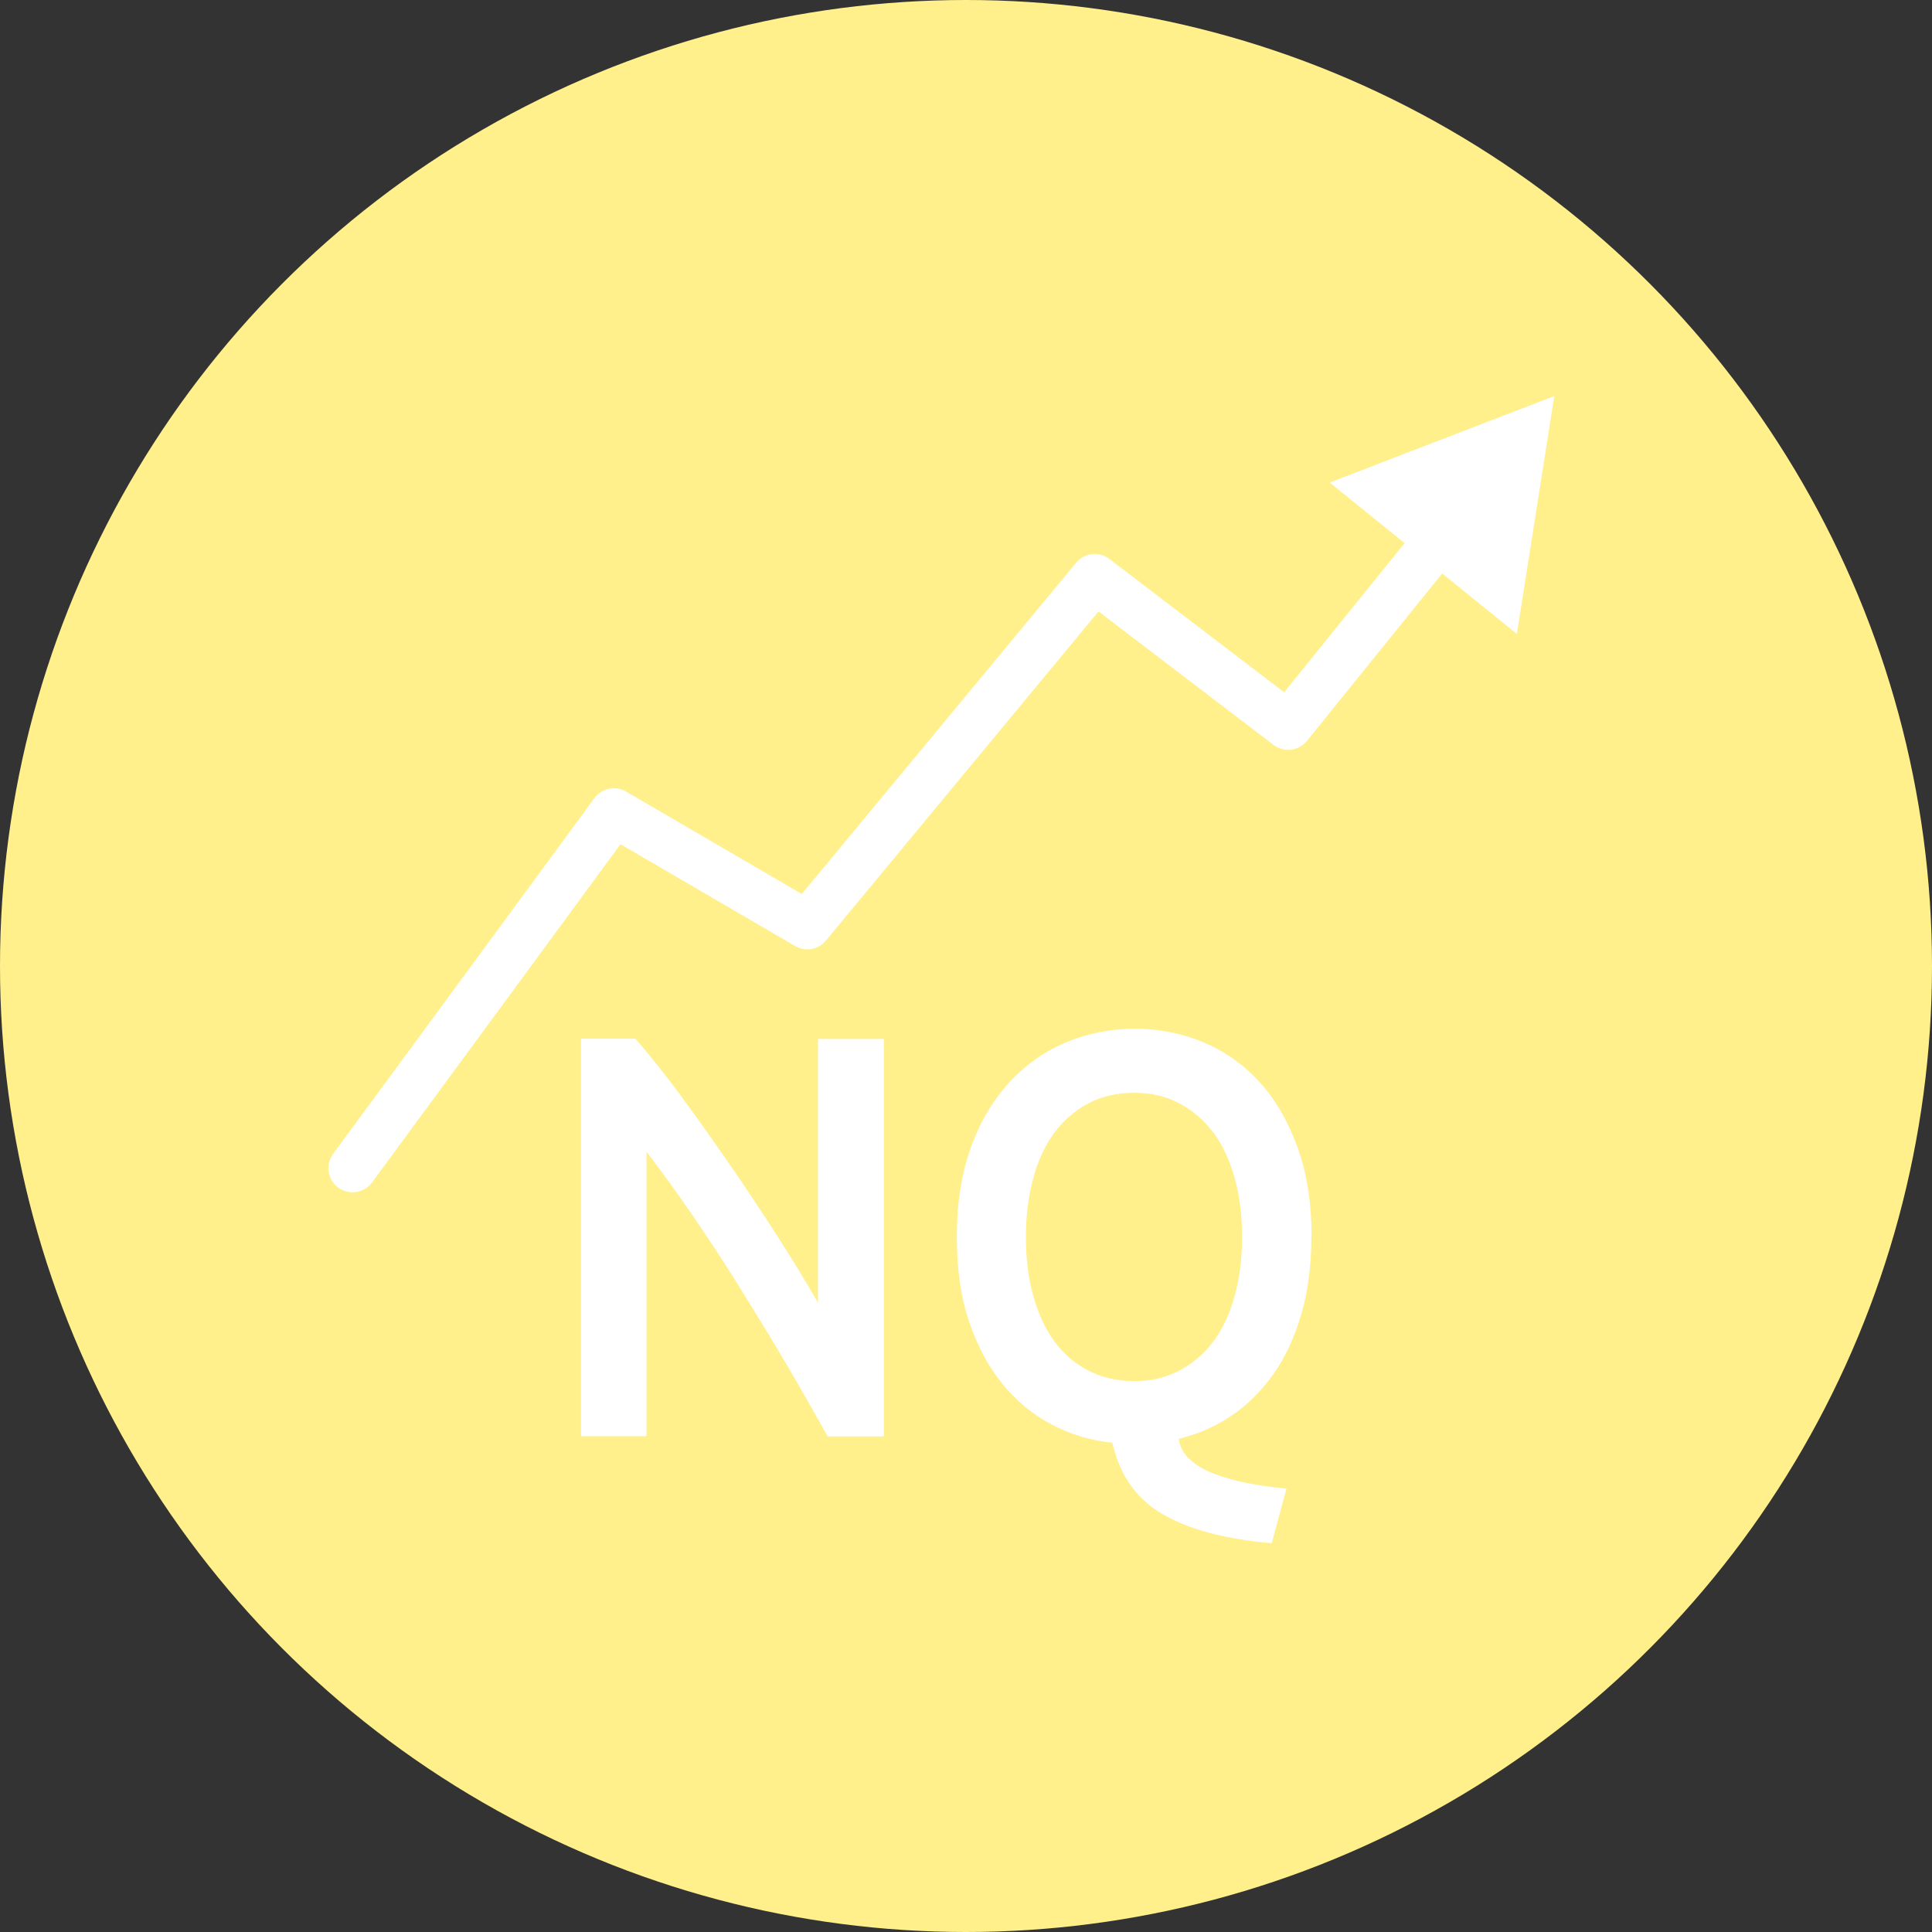 <?xml version="1.0" encoding="UTF-8"?>
<svg id="Ebene_2" data-name="Ebene 2" xmlns="http://www.w3.org/2000/svg" viewBox="0 0 80 80">
  <rect x="0" y="0" width="80" height="80" fill="#333333" stroke="none"/>
  <defs>
    <style>
      .cls-1 {
        fill: #fff;
      }

      .cls-2 {
        fill: none;
        stroke: #fff;
        stroke-linecap: round;
        stroke-linejoin: round;
        stroke-width: 2px;
      }

      .cls-3 {
        fill: #fff08c;
      }
    </style>
  </defs>
  <g id="Layer_4" data-name="Layer 4">
    <g id="Layer_2" data-name="Layer 2">
      <circle class="cls-3" cx="40" cy="40" r="40"/>
      <g>
        <g>
          <path class="cls-2" d="M14.6,48.37c3.61-4.91,7.22-9.82,10.82-14.73,2.67,1.56,5.34,3.11,8.01,4.67,3.97-4.79,7.93-9.58,11.9-14.37,2.67,2.04,5.34,4.07,8.01,6.11,2.17-2.69,4.35-5.38,6.52-8.07"/>
          <polygon class="cls-1" points="62.81 26.25 64.36 16.4 55.06 19.98 62.81 26.25"/>
        </g>
        <g>
          <path class="cls-1" d="M34.26,59.46c-.5-.9-1.05-1.87-1.66-2.91s-1.25-2.08-1.9-3.13-1.32-2.07-2-3.06c-.68-.99-1.32-1.88-1.93-2.67v11.78h-2.71v-16.46h2.25c.58,.67,1.21,1.45,1.88,2.36,.67,.91,1.34,1.86,2.02,2.84,.68,.98,1.33,1.97,1.97,2.96,.63,.99,1.2,1.91,1.69,2.77v-10.92h2.73v16.46h-2.34Z"/>
          <path class="cls-1" d="M54.3,51.22c0,1.19-.14,2.26-.42,3.21-.28,.95-.66,1.78-1.16,2.48-.5,.7-1.08,1.28-1.74,1.72-.66,.44-1.39,.76-2.17,.95,.04,.33,.2,.62,.46,.85,.26,.24,.59,.44,.99,.59s.86,.29,1.38,.39c.52,.1,1.06,.18,1.63,.23l-.61,2.26c-1.88-.16-3.37-.55-4.48-1.18-1.11-.63-1.81-1.62-2.12-2.98-.9-.09-1.75-.35-2.52-.76-.78-.41-1.46-.97-2.04-1.69-.58-.71-1.04-1.58-1.38-2.59-.34-1.01-.5-2.18-.5-3.49,0-1.41,.2-2.65,.59-3.72,.39-1.07,.93-1.97,1.61-2.7s1.46-1.27,2.35-1.64,1.83-.55,2.82-.55,1.93,.18,2.82,.55,1.66,.91,2.33,1.64,1.19,1.63,1.58,2.7c.39,1.07,.59,2.31,.59,3.72Zm-11.82,0c0,.9,.1,1.72,.31,2.46s.5,1.36,.88,1.88c.39,.52,.86,.92,1.41,1.2,.55,.28,1.18,.43,1.88,.43s1.3-.14,1.86-.43c.55-.29,1.02-.68,1.41-1.2,.39-.51,.68-1.14,.89-1.88s.31-1.56,.31-2.46-.1-1.72-.31-2.46-.5-1.36-.89-1.88c-.39-.51-.86-.91-1.41-1.2s-1.17-.43-1.86-.43-1.33,.14-1.88,.43-1.02,.69-1.41,1.21c-.39,.52-.68,1.15-.88,1.88-.2,.73-.31,1.54-.31,2.45Z"/>
        </g>
      </g>
    </g>
  </g>
</svg>
